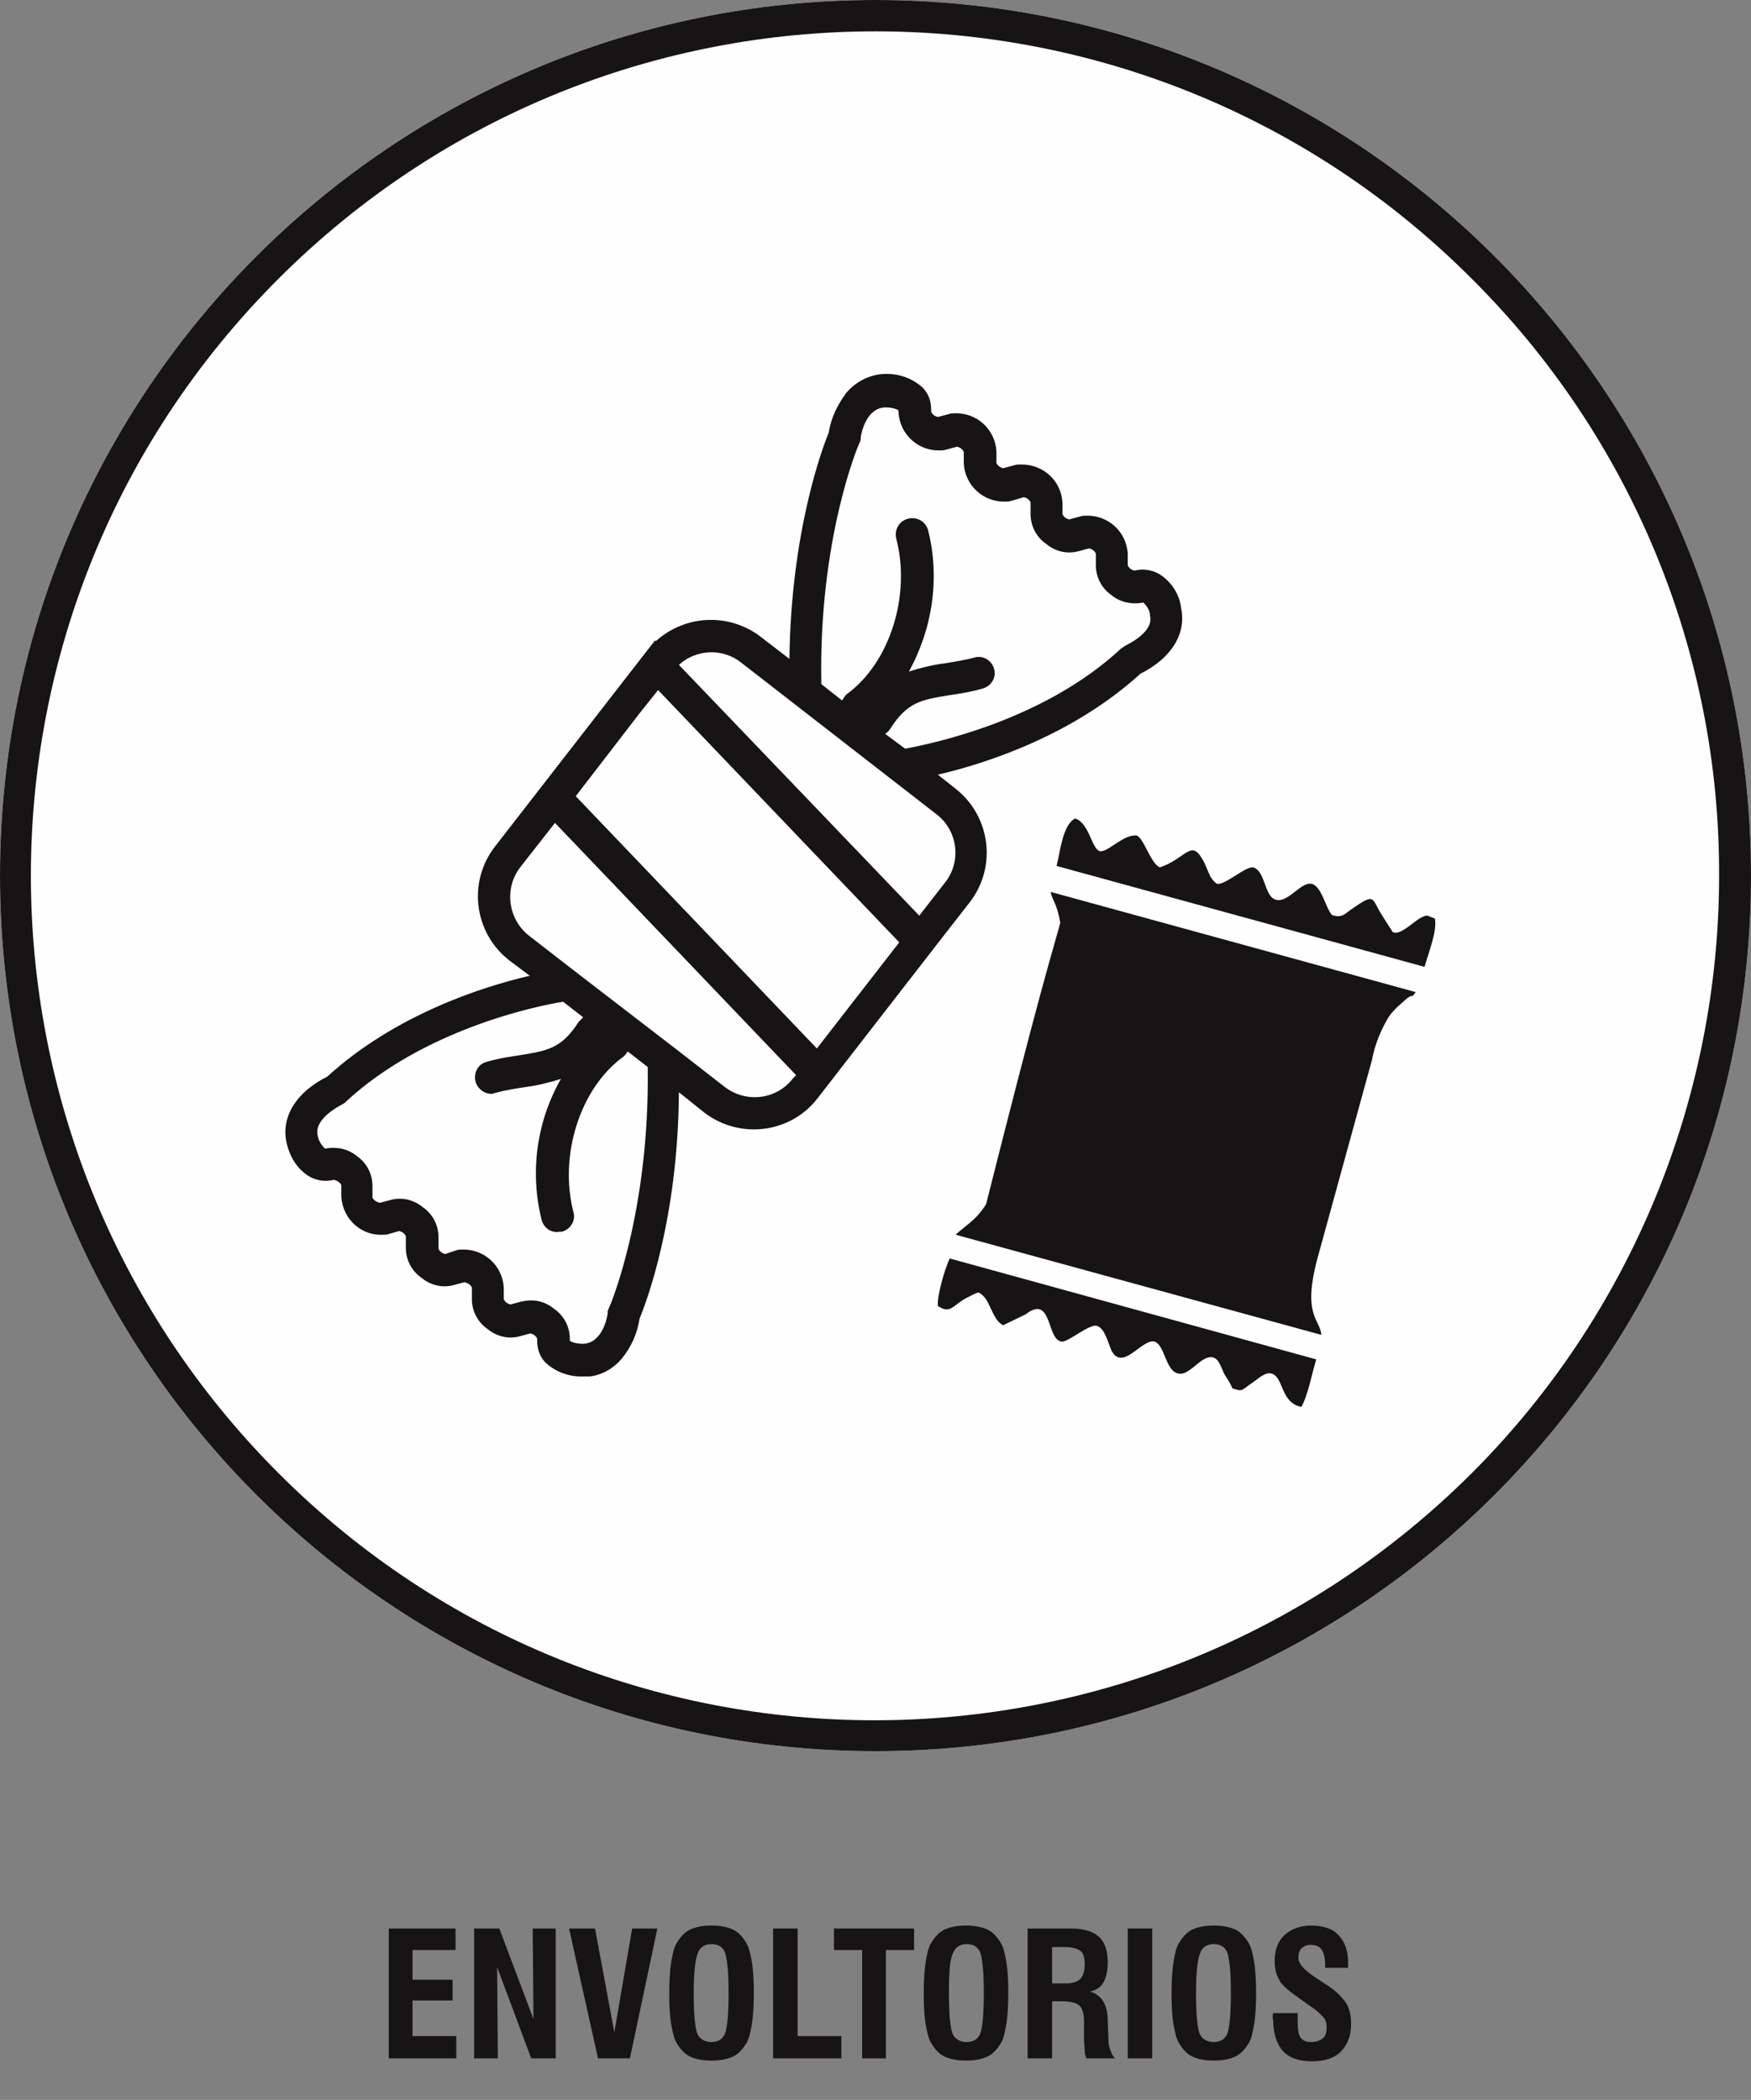 <?xml version="1.0" encoding="utf-8"?>
<!-- Generator: Adobe Illustrator 23.0.0, SVG Export Plug-In . SVG Version: 6.00 Build 0)  -->
<svg version="1.1" id="Layer_1" xmlns="http://www.w3.org/2000/svg" xmlns:xlink="http://www.w3.org/1999/xlink" x="0px" y="0px"
	 viewBox="0 0 236 283" style="enable-background:new 0 0 236 283;" xml:space="preserve">
<rect x="0" y="0" width="236" height="283" fill="#808080" stroke="none"/>
<style type="text/css">
	.st0{fill-rule:evenodd;clip-rule:evenodd;fill:#FEFEFE;}
	.st1{fill-rule:evenodd;clip-rule:evenodd;fill:#171415;}
	.st2{enable-background:new    ;}
	.st3{fill:#171415;}
</style>
<title>envoltorios</title>
<path class="st0" d="M118,0c65.2,0,118,52.8,118,118s-52.8,118-118,118S0,183.2,0,118S52.8,0,118,0"/>
<path class="st1" d="M198.4,37.6C154-6.9,82-6.9,37.5,37.6s-44.4,116.4,0,160.9s116.4,44.4,160.9,0c21.3-21.3,33.3-50.3,33.3-80.5
	C231.8,87.8,219.8,58.9,198.4,37.6 M118,0c65.2,0,118,52.8,118,118s-52.8,118-118,118S0,183.2,0,118S52.8,0,118,0z"/>
<path class="st1" d="M132.9,162.3c-1.4,2.2-2.6,2.7-4.1,4.1l49.3,13.5c-0.2-2.2-2.7-2.6-0.4-10.8l7.2-26.2c0.4-2.1,1.2-4.1,2.3-5.9
	c0.5-0.7,1.1-1.3,1.7-1.8c1.9-1.8,1.1-0.3,1.9-1.5l-49.2-13.5c0.2,1.1,0.9,1.6,1.3,4.2C141.5,129.5,140.4,132.6,132.9,162.3"/>
<path class="st1" d="M144.9,110.3c-1.7,0.9-2,4.5-2.5,6.4l49.6,13.6c0.6-2.1,1.7-4.8,1.4-6.5l-1-0.4c-0.2,0-0.3,0-0.5,0.1
	c-1.2,0.4-3.1,2.7-4.2,2.1l-1.4-2.2c-1.5-2.3-0.8-3.2-4.1-0.9c-0.9,0.6-1.3,1.3-2.7,0.8c-0.9-1.1-1.4-4-2.8-4.2
	c-1.5-0.2-3.2,2.8-4.9,2.1c-1.4-0.6-1.3-3.9-2.9-4.3c-1-0.2-3.9,2.5-4.9,2.2c-0.9-0.7-1-1.3-1.4-2.2c-0.2-0.4-0.3-0.8-0.6-1.2
	c-1.5-2.6-2.3,0.1-5.7,1.2c-1.3-0.7-2.1-3.9-3.1-4.3c-1.8-0.2-4,2.4-5,2.1C147.1,114.3,146.8,110.9,144.9,110.3"/>
<path class="st1" d="M126.4,176c1.8,1.2,2-0.2,4.1-1.2c0.6-0.3,1.1-0.6,1.4-0.6c1.6,0.7,1.7,3.6,3.3,4.4l3.1-1.5l0.1-0.1l0.3-0.2
	c3.1-1.9,2.4,3.8,4.4,4c0.9,0.1,3.8-2.5,4.8-2.1s1.4,2.1,1.9,3.3c1.5,2.9,4.1-1.6,5.8-1.2c1.3,0.4,1.5,3.6,2.9,4.2
	c1.6,0.8,3.1-2.1,4.7-2.1c1,0,1.3,1.2,1.6,1.8c0.4,1,0.8,1.2,1.3,2.4c1.5,0.5,1.1,0.3,2.9-0.9c0.6-0.4,1.7-1.5,2.6-1
	c1.4,0.7,1.1,3.9,3.8,4.4c0.9-1.6,1.4-4.4,2-6.4L128,169.6C127.3,171.1,126.3,174.6,126.4,176"/>
<path class="st1" d="M151.7,87l-0.6,0.4c-10.4,9.7-25.4,12.8-29.1,13.5l-2.7-2c0.3-0.2,0.5-0.4,0.7-0.7c2.3-3.6,4.2-3.9,7.9-4.5
	c1.3-0.2,2.8-0.4,4.5-0.9c1.2-0.3,1.9-1.5,1.6-2.6c0,0,0,0,0,0c-0.3-1.2-1.5-1.9-2.6-1.6c-1.5,0.4-2.9,0.6-4.1,0.8
	c-1.6,0.2-3.2,0.6-4.8,1.1c3.2-5.8,4.2-12.6,2.6-19c-0.3-1.2-1.5-1.9-2.7-1.6s-1.9,1.5-1.6,2.7c2,7.7-0.9,16.7-6.6,20.9
	c-0.3,0.2-0.5,0.6-0.7,0.9l-2.8-2.2c-0.4-19.5,5-32.3,5.1-32.4l0.2-0.5V59c0.1-0.8,0.8-4,3.3-4.1c0.6,0,1.3,0.1,1.8,0.4v0.3
	c0.2,3,2.7,5.2,5.6,5.1c0.3,0,0.5,0,0.8-0.1l1.5-0.4c0.4,0.1,0.7,0.3,0.9,0.7v1.6c0.2,3,2.7,5.2,5.6,5.1c0.3,0,0.5,0,0.8-0.1L138,67
	c0.4,0.1,0.7,0.3,0.9,0.7v1.6c0,1.6,0.8,3.1,2.1,4c1.2,1,2.8,1.4,4.3,1l1.5-0.4c0.4,0.1,0.7,0.3,0.9,0.7v1.6c0,1.6,0.8,3.1,2.1,4
	c1.2,1,2.8,1.3,4.3,1c0.5,0.5,0.9,1.1,0.9,1.8C155.5,85.1,152.3,86.7,151.7,87L151.7,87z M127.4,118.9l-3.5,4.5L91.5,89.6
	c2.3-2.1,5.9-2.3,8.4-0.3l26.4,20.5C129.1,112,129.6,116.1,127.4,118.9L127.4,118.9z M106.9,145.3c-2.2,2.9-6.3,3.4-9.2,1.2
	c0,0,0,0,0,0l-6.3-4.9l-14.3-11l-5.8-4.5c-2.8-2.2-3.4-6.3-1.2-9.2l4.7-6l32.5,34L106.9,145.3z M82.1,176.2l-0.2,0.5v0.3
	c-0.1,0.8-0.8,4-3.3,4.1c-0.6,0-1.3-0.1-1.8-0.4v-0.3c0-1.6-0.8-3.1-2.1-4c-1.1-0.9-2.4-1.3-3.8-1.1c-0.2,0-0.4,0.1-0.6,0.1
	l-1.5,0.4c-0.4-0.1-0.7-0.3-0.9-0.7v-1.6c-0.2-3-2.7-5.2-5.6-5.1c-0.3,0-0.5,0-0.8,0.1L60,169c-0.4-0.1-0.7-0.3-0.9-0.7v-1.6
	c0-1.6-0.8-3.1-2.1-4c-1.2-1-2.8-1.4-4.3-1l-1.5,0.4c-0.4-0.1-0.8-0.3-1-0.7v-1.6c0-1.6-0.8-3.1-2.1-4c-1.2-1-2.8-1.3-4.3-1
	c-0.5-0.5-0.9-1.1-1-1.9c-0.4-2.1,2.8-3.8,3.4-4.1l0.3-0.2l0.2-0.2c10.4-9.6,25.4-12.8,29.2-13.4l2.7,2.1c-0.2,0.2-0.4,0.4-0.6,0.6
	c-2.3,3.6-4.2,3.9-7.9,4.5c-1.3,0.2-2.8,0.4-4.5,0.9c-1.2,0.3-1.8,1.5-1.5,2.7c0.3,1,1.3,1.7,2.3,1.6l0.3-0.1
	c1.5-0.4,2.8-0.6,4.1-0.8c1.6-0.2,3.2-0.6,4.8-1.1c-3.3,5.8-4.2,12.6-2.6,19c0.3,1.1,1.3,1.8,2.4,1.6h0.3c1.2-0.3,1.9-1.5,1.6-2.6
	c-2-7.7,0.9-16.7,6.6-20.9c0.3-0.2,0.5-0.5,0.7-0.8l2.7,2.1C87.6,163.3,82.2,176.1,82.1,176.2L82.1,176.2z M110.1,141.3l-32.5-34
	L86.3,96l2.4-3l32.5,34L110.1,141.3z M156.3,77.4c-1-0.6-2.2-0.8-3.4-0.5c-0.4-0.1-0.7-0.3-0.9-0.7v-1.6c-0.2-3-2.7-5.2-5.6-5.1
	c-0.3,0-0.5,0-0.8,0.1l-1.5,0.4c-0.4-0.1-0.7-0.3-0.9-0.7v-1.6c-0.2-3-2.7-5.2-5.7-5.1c-0.3,0-0.5,0-0.8,0.1l-1.5,0.4
	c-0.4-0.1-0.7-0.3-0.9-0.7v-1.6c-0.2-3-2.7-5.2-5.6-5.1c-0.3,0-0.5,0-0.8,0.1l-1.5,0.4c-0.4-0.1-0.7-0.3-0.9-0.7v-0.3
	c0-1.2-0.4-2.3-1.3-3.1c-1.4-1.2-3.2-1.8-5.1-1.7c-1.9,0.1-3.7,1-5,2.5c-1.2,1.6-2.1,3.4-2.4,5.4c-0.8,1.9-5.1,13.3-5.3,30.5l-3.9-3
	c-4.2-3.2-10.1-3-14.1,0.6l-0.1-0.1l-1.1,1.4l-20.5,26.4c-3.7,4.8-2.8,11.6,1.9,15.3l2.8,2.1c-6.5,1.5-18.2,5.3-27.3,13.6
	c-4.2,2.1-6.2,5.4-5.5,8.8c0.4,1.9,1.4,3.6,3,4.6c1,0.6,2.2,0.8,3.4,0.5c0.4,0.1,0.8,0.3,1,0.7v1.6c0.2,3,2.7,5.3,5.7,5.1
	c0.3,0,0.5,0,0.7-0.1l1.4-0.4c0.4,0.1,0.7,0.3,0.9,0.7v1.6c0,1.6,0.8,3.1,2.1,4c1.2,1,2.8,1.4,4.3,1l1.5-0.4c0.4,0.1,0.8,0.3,1,0.7
	v1.6c0,1.6,0.8,3.1,2.1,4c1.2,1,2.8,1.4,4.3,1l1.5-0.4c0.4,0.1,0.7,0.3,0.9,0.7v0.3c0,1.2,0.4,2.3,1.3,3.1c1.4,1.2,3.2,1.8,5.1,1.7
	h0.7c1.7-0.2,3.2-1.1,4.3-2.4c1.3-1.6,2.1-3.4,2.4-5.4c0.8-1.9,5.2-13.3,5.3-30.5l3.5,2.8c4.8,3.6,11.6,2.7,15.2-2l16.6-21.4l3.9-5
	c3.7-4.8,2.8-11.6-1.9-15.3l-2.4-1.9c6.5-1.5,18.2-5.3,27.3-13.6c4.2-2.1,6.2-5.4,5.5-8.8C159,80.2,158,78.5,156.3,77.4L156.3,77.4z
	"/>
<g class="st2">
	<path class="st3" d="M52.4,277.4v-17.5h9v2.9h-5.8v4H61v2.8h-5.4v4.8h5.9v3H52.4z"/>
	<path class="st3" d="M63.9,277.4v-17.5h3.4l4.6,12.2l-0.1-12.2h3.1v17.5h-3.3l-4.6-12.3l0.1,12.3H63.9z"/>
	<path class="st3" d="M80.6,277.4l-3.9-17.5h3.5l2.6,14l2.4-14h3.4l-3.7,17.5H80.6z"/>
	<path class="st3" d="M90.2,268.7c0-1.9,0.1-3.3,0.3-4.5c0.2-1.1,0.4-1.9,0.8-2.5c0.5-0.8,1.1-1.4,1.8-1.7c0.7-0.3,1.6-0.5,2.8-0.5
		c1.2,0,2.1,0.2,2.8,0.5c0.7,0.3,1.3,0.9,1.8,1.7c0.4,0.6,0.6,1.4,0.8,2.5s0.3,2.6,0.3,4.4c0,1.8-0.1,3.3-0.3,4.4
		c-0.2,1.1-0.4,2-0.8,2.5c-0.5,0.8-1.1,1.4-1.8,1.7s-1.6,0.5-2.8,0.5c-1.2,0-2.1-0.2-2.8-0.5c-0.7-0.3-1.3-0.9-1.8-1.7
		c-0.4-0.6-0.6-1.4-0.8-2.5C90.3,272,90.2,270.5,90.2,268.7z M93.5,268.7c0,2.9,0.2,4.7,0.5,5.4c0.3,0.7,1,1.1,1.9,1.1
		c0.9,0,1.5-0.4,1.8-1.1c0.3-0.7,0.5-2.6,0.5-5.5s-0.2-4.7-0.5-5.5c-0.3-0.7-0.9-1.1-1.8-1.1c-0.9,0-1.5,0.4-1.8,1.1
		C93.7,264,93.5,265.8,93.5,268.7z"/>
	<path class="st3" d="M104.2,277.4v-17.5h3.3v14.5h5.9v3H104.2z"/>
	<path class="st3" d="M116.2,277.4v-14.6h-3.8v-2.9h10.8v2.9h-3.8v14.6H116.2z"/>
	<path class="st3" d="M124.5,268.7c0-1.9,0.1-3.3,0.3-4.5s0.4-1.9,0.8-2.5c0.5-0.8,1.1-1.4,1.8-1.7c0.7-0.3,1.6-0.5,2.8-0.5
		s2.1,0.2,2.8,0.5c0.7,0.3,1.3,0.9,1.8,1.7c0.4,0.6,0.6,1.4,0.8,2.5c0.2,1.1,0.3,2.6,0.3,4.4c0,1.8-0.1,3.3-0.3,4.4
		c-0.2,1.1-0.4,2-0.8,2.5c-0.5,0.8-1.1,1.4-1.8,1.7s-1.6,0.5-2.8,0.5s-2.1-0.2-2.8-0.5s-1.3-0.9-1.8-1.7c-0.4-0.6-0.6-1.4-0.8-2.5
		C124.6,272,124.5,270.5,124.5,268.7z M127.9,268.7c0,2.9,0.2,4.7,0.5,5.4s1,1.1,1.9,1.1c0.9,0,1.5-0.4,1.8-1.1
		c0.3-0.7,0.5-2.6,0.5-5.5s-0.2-4.7-0.5-5.5c-0.3-0.7-0.9-1.1-1.8-1.1s-1.5,0.4-1.8,1.1C128,264,127.9,265.8,127.9,268.7z"/>
	<path class="st3" d="M138.5,277.4v-17.5h5.8c1.8,0,3,0.4,3.8,1.1c0.8,0.7,1.2,1.9,1.2,3.5c0,1.1-0.2,2-0.6,2.7s-1,1-1.8,1.2
		c1.5,0.4,2.4,1.7,2.4,3.9c0,0.1,0,0.2,0,0.2l0.1,2.3c0,0.7,0.1,1.2,0.3,1.6c0.1,0.4,0.3,0.7,0.6,1h-3.9c-0.1-0.3-0.2-0.6-0.2-1
		c0-0.4-0.1-1-0.1-1.7l0-1.8v-0.5c0-1-0.2-1.7-0.6-2.1c-0.4-0.4-1.3-0.6-2.6-0.6h-1.1v7.7H138.5z M141.7,267.3h1.9
		c0.9,0,1.6-0.2,2-0.6c0.4-0.4,0.6-1.1,0.6-2c0-0.9-0.2-1.5-0.6-1.8c-0.4-0.3-1.1-0.5-2.2-0.5h-1.6V267.3z"/>
	<path class="st3" d="M152,277.4v-17.5h3.3v17.5H152z"/>
	<path class="st3" d="M157.9,268.7c0-1.9,0.1-3.3,0.3-4.5s0.4-1.9,0.8-2.5c0.5-0.8,1.1-1.4,1.8-1.7c0.7-0.3,1.6-0.5,2.8-0.5
		s2.1,0.2,2.8,0.5c0.7,0.3,1.3,0.9,1.8,1.7c0.4,0.6,0.6,1.4,0.8,2.5c0.2,1.1,0.3,2.6,0.3,4.4c0,1.8-0.1,3.3-0.3,4.4
		c-0.2,1.1-0.4,2-0.8,2.5c-0.5,0.8-1.1,1.4-1.8,1.7s-1.6,0.5-2.8,0.5s-2.1-0.2-2.8-0.5s-1.3-0.9-1.8-1.7c-0.4-0.6-0.6-1.4-0.8-2.5
		C158,272,157.9,270.5,157.9,268.7z M161.2,268.7c0,2.9,0.2,4.7,0.5,5.4s1,1.1,1.9,1.1c0.9,0,1.5-0.4,1.8-1.1
		c0.3-0.7,0.5-2.6,0.5-5.5s-0.2-4.7-0.5-5.5c-0.3-0.7-0.9-1.1-1.8-1.1s-1.5,0.4-1.8,1.1C161.4,264,161.2,265.8,161.2,268.7z"/>
	<path class="st3" d="M171.6,271.3h3.3v1.1c0,1.1,0.1,1.8,0.4,2.2c0.3,0.4,0.7,0.6,1.4,0.6c0.7,0,1.2-0.2,1.6-0.5
		c0.4-0.3,0.5-0.9,0.5-1.5c0-0.5-0.1-1-0.4-1.3s-0.8-0.9-1.6-1.4l-1.7-1.2c-1.4-1-2.4-1.8-2.7-2.5c-0.4-0.7-0.6-1.5-0.6-2.5
		c0-1.5,0.4-2.6,1.3-3.5c0.9-0.8,2.1-1.3,3.6-1.3c1.6,0,2.9,0.4,3.7,1.3c0.9,0.9,1.3,2.2,1.3,3.8c0,0.2,0,0.3,0,0.4
		c0,0.1,0,0.2,0,0.2h-3.1v-0.5c0-0.9-0.2-1.6-0.5-2s-0.8-0.6-1.5-0.6c-0.5,0-0.9,0.2-1.2,0.5c-0.3,0.3-0.4,0.7-0.4,1.3
		c0,0.7,0.7,1.5,2,2.4c0,0,0,0,0,0l1.8,1.2c1.3,0.8,2.1,1.7,2.6,2.4c0.5,0.8,0.7,1.7,0.7,2.9c0,1.6-0.5,2.8-1.4,3.7
		c-0.9,0.9-2.2,1.3-3.9,1.3c-1.8,0-3.1-0.5-3.9-1.4s-1.3-2.3-1.3-4.2C171.5,272.1,171.5,271.8,171.6,271.3L171.6,271.3z"/>
</g>
</svg>
